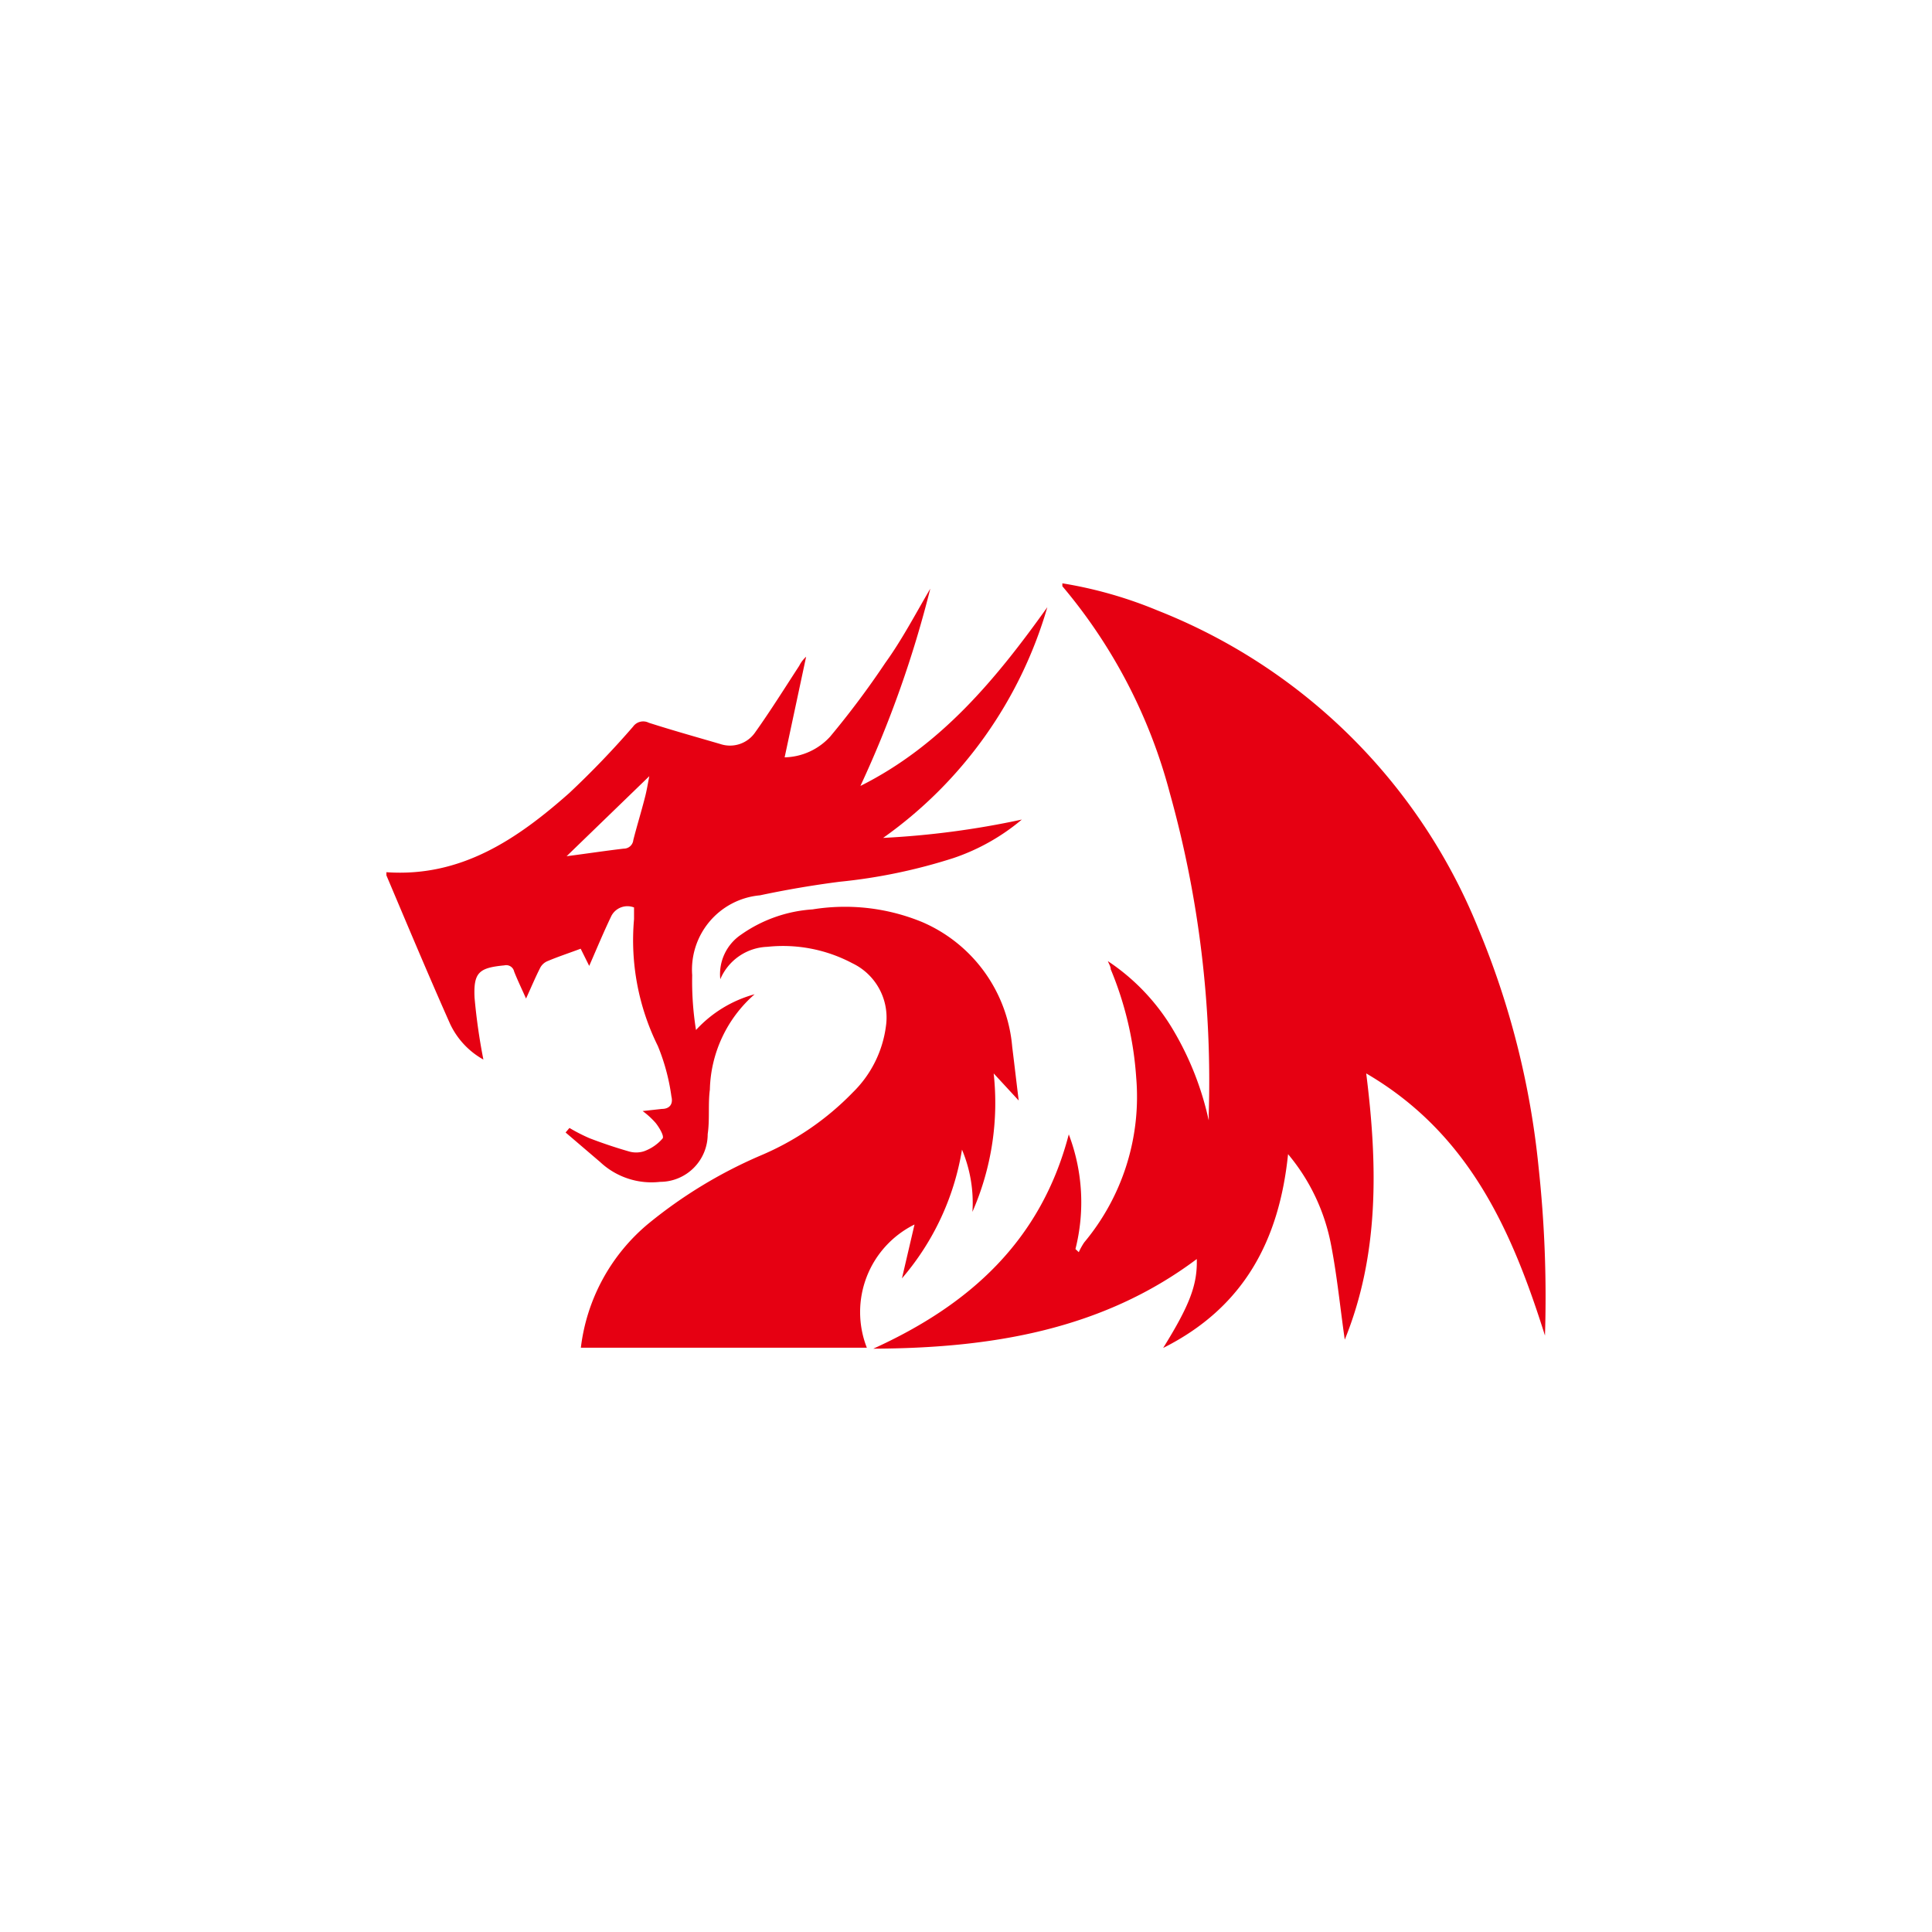 <?xml version="1.0" encoding="utf-8"?>
<svg role="img" viewBox="0 0 24 24" xmlns="http://www.w3.org/2000/svg">
	<title>Redragon</title>
	<path d="M13.995 4.077v.06A10.963 10.963 0 0 1 16.22 8.42c.605 2.167.876 4.414.805 6.662a1.01 1.01 0 0 1 0 .113 6.278 6.278 0 0 0-.721-1.846 4.39 4.39 0 0 0-1.367-1.45c.025.064.059.113.059.168a7.04 7.04 0 0 1 .528 2.245 4.703 4.703 0 0 1-1.076 3.41 1.38 1.38 0 0 0-.113.203l-.069-.065a3.949 3.949 0 0 0-.138-2.374c-.578 2.216-2.068 3.538-4.047 4.437 2.404-.01 4.723-.375 6.697-1.856.015.533-.148.958-.696 1.841 1.673-.839 2.403-2.23 2.586-4.012.45.536.755 1.178.888 1.866.128.656.192 1.327.286 1.974.71-1.747.686-3.593.444-5.512 2.137 1.248 3.02 3.266 3.701 5.428a25.023 25.023 0 0 0-.133-3.494c-.17-1.698-.59-3.36-1.248-4.935a11.844 11.844 0 0 0-6.638-6.583 8.79 8.79 0 0 0-1.973-.563zm-2.734.11c-.306.522-.587 1.06-.933 1.539a18.019 18.019 0 0 1-1.14 1.524 1.313 1.313 0 0 1-.943.43l.445-2.083a.626.626 0 0 0-.143.188c-.3.46-.592.928-.908 1.372a.632.632 0 0 1-.726.247c-.493-.144-.987-.282-1.48-.44a.257.257 0 0 0-.326.08A18.356 18.356 0 0 1 3.785 8.42c-1.076.953-2.24 1.746-3.785 1.638v.065c.434 1.026.864 2.053 1.318 3.074a1.648 1.648 0 0 0 .69.74 12.216 12.216 0 0 1-.183-1.283c-.024-.523.094-.617.617-.667a.168.168 0 0 1 .203.129c.074.187.163.37.246.558.104-.227.193-.44.296-.642a.301.301 0 0 1 .149-.133c.222-.094.45-.168.686-.257l.177.356c.153-.35.296-.696.46-1.037a.375.375 0 0 1 .468-.173v.242a4.935 4.935 0 0 0 .493 2.626 4.244 4.244 0 0 1 .281 1.046c.04.162-.043.257-.196.257l-.4.044a1.655 1.655 0 0 1 .27.247c.075.094.179.27.144.32a.918.918 0 0 1-.39.267.536.536 0 0 1-.315 0 9.746 9.746 0 0 1-.81-.272 3.64 3.64 0 0 1-.414-.212l-.08.094.716.612a1.554 1.554 0 0 0 1.24.41.987.987 0 0 0 .986-.988c.045-.306.005-.616.045-.922a2.704 2.704 0 0 1 .927-1.974 2.561 2.561 0 0 0-1.214.74 6.366 6.366 0 0 1-.079-1.135 1.545 1.545 0 0 1 1.402-1.653 20.515 20.515 0 0 1 1.648-.281c.805-.08 1.599-.246 2.369-.494a4.367 4.367 0 0 0 1.406-.794 17.83 17.83 0 0 1-2.872.38 8.882 8.882 0 0 0 3.4-4.777c-1.056 1.48-2.202 2.867-3.87 3.701a22.7 22.7 0 0 0 1.447-4.086zM5.443 8.07c-.03.153-.054.305-.094.454-.074.29-.163.577-.237.868a.197.197 0 0 1-.198.178c-.384.045-.764.103-1.183.157zM9.4 10.775a4.206 4.206 0 0 0-.577.053 2.897 2.897 0 0 0-1.48.523.987.987 0 0 0-.43.923 1.1 1.1 0 0 1 .972-.671 3.065 3.065 0 0 1 1.762.34c.49.234.772.76.696 1.298a2.338 2.338 0 0 1-.687 1.377 5.797 5.797 0 0 1-1.914 1.308 9.695 9.695 0 0 0-2.32 1.41 3.95 3.95 0 0 0-1.396 2.567h5.921a2.023 2.023 0 0 1 .987-2.551l-.26 1.115a5.428 5.428 0 0 0 1.243-2.665c.171.407.245.848.216 1.288a5.615 5.615 0 0 0 .44-2.866l.518.561c-.049-.4-.09-.755-.134-1.11a3.097 3.097 0 0 0-1.865-2.585 4.197 4.197 0 0 0-1.692-.315z" transform="translate(4.8, 4.8) scale(0.6)" fill="#E60012"></path>
</svg>